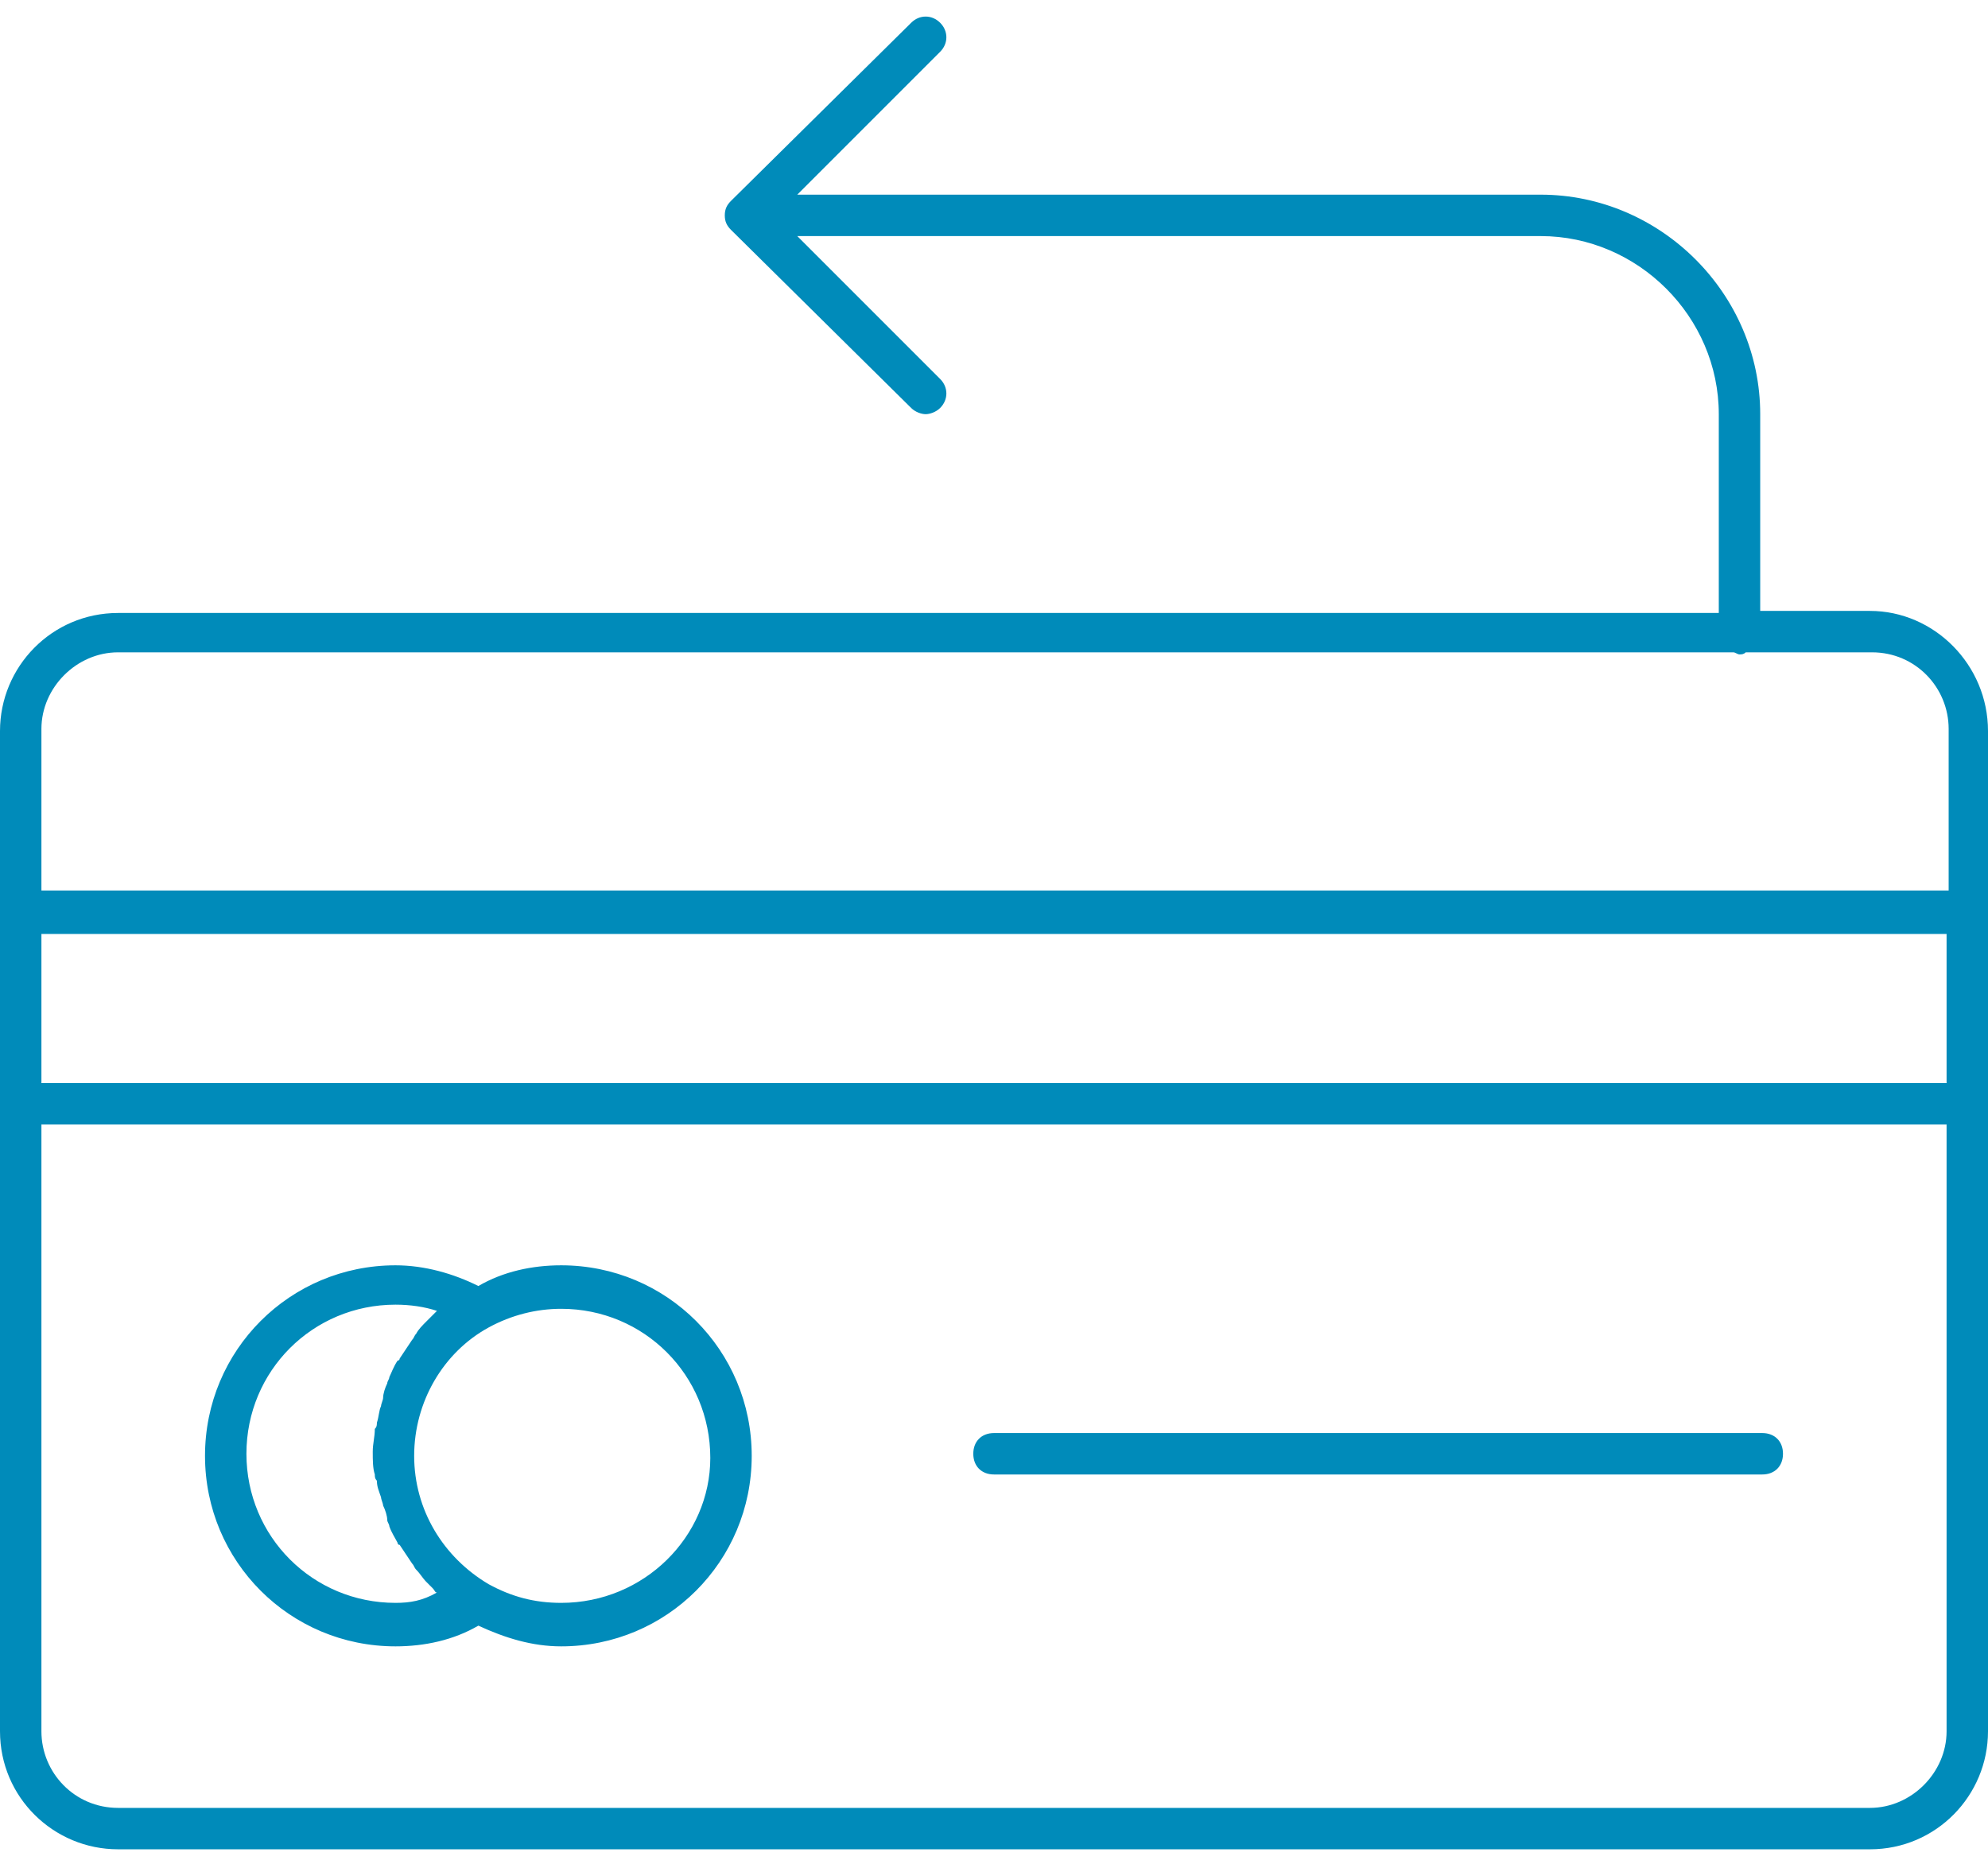 <svg width="96" height="90" viewBox="0 0 96 90" fill="none" xmlns="http://www.w3.org/2000/svg">
<path d="M90.3 29.5H85V20C85 14.2 80.2 9.4 74.4 9.4H38.5L45.4 2.5C45.8 2.1 45.8 1.5 45.4 1.1C45 0.7 44.4 0.7 44 1.1L35.3 9.7C35.1 9.9 35 10.1 35 10.4C35 10.7 35.1 10.9 35.3 11.1L44 19.7C44.2 19.9 44.5 20 44.7 20C44.9 20 45.2 19.9 45.4 19.7C45.8 19.3 45.8 18.7 45.4 18.3L38.5 11.4H74.4C79.1 11.4 83 15.3 83 20V29.6H5.7C2.5 29.6 0 32.2 0 35.3V44.1V53.3V83.6C0 86.8 2.6 89.3 5.7 89.3H90.3C93.5 89.3 96 86.7 96 83.6V53.3V44.1V35.3C96 32.1 93.4 29.5 90.3 29.5ZM5.7 31.5H83.7C83.8 31.5 83.9 31.6 84 31.6C84.1 31.6 84.2 31.6 84.3 31.5H90.4C92.5 31.5 94.1 33.2 94.1 35.2V43H2V35.2C2 33.2 3.7 31.5 5.7 31.5ZM94 52.3H2V45.1H94V52.3ZM90.3 87.3H5.7C3.6 87.3 2 85.6 2 83.6V54.3H94V83.6C94 85.6 92.3 87.3 90.3 87.3Z" fill="#008BBA"/>
<path d="M27.1 61.1C25.7 61.1 24.3 61.4 23.1 62.1C21.9 61.5 20.5 61.1 19.1 61.1C14 61.1 9.9 65.2 9.9 70.3C9.9 75.4 14 79.5 19.1 79.5C20.5 79.5 21.9 79.2 23.1 78.5C24.4 79.1 25.7 79.5 27.1 79.5C32.2 79.5 36.3 75.4 36.3 70.3C36.3 65.2 32.2 61.1 27.1 61.1ZM19.1 77.4C15.1 77.4 11.9 74.2 11.9 70.2C11.9 66.2 15.1 63 19.1 63C19.8 63 20.5 63.1 21.1 63.3C21 63.4 20.9 63.5 20.9 63.5C20.8 63.6 20.7 63.7 20.6 63.8C20.4 64 20.2 64.2 20.1 64.4C20 64.5 20 64.6 19.9 64.7C19.7 65 19.5 65.3 19.3 65.6C19.3 65.6 19.3 65.7 19.2 65.7C19 66 18.9 66.3 18.8 66.5C18.8 66.6 18.7 66.7 18.7 66.8C18.6 67 18.5 67.3 18.5 67.5C18.5 67.6 18.4 67.8 18.4 67.9C18.3 68.1 18.3 68.4 18.2 68.7C18.2 68.8 18.2 68.9 18.1 69C18.1 69.4 18 69.7 18 70.1C18 70.5 18 70.9 18.1 71.2C18.1 71.3 18.1 71.4 18.2 71.5C18.2 71.8 18.3 72 18.4 72.3C18.4 72.4 18.5 72.6 18.5 72.7C18.6 72.9 18.7 73.2 18.7 73.4C18.7 73.5 18.8 73.6 18.8 73.7C18.9 74 19.1 74.3 19.2 74.5C19.2 74.5 19.2 74.6 19.3 74.6C19.5 74.9 19.7 75.2 19.9 75.5C20 75.6 20 75.7 20.1 75.8C20.3 76 20.4 76.2 20.6 76.4C20.7 76.5 20.8 76.6 20.9 76.7C21 76.8 21 76.9 21.1 76.9C20.4 77.3 19.8 77.4 19.1 77.4ZM27.1 77.4C25.8 77.4 24.7 77.1 23.6 76.5C21.4 75.2 20 72.9 20 70.3C20 67.7 21.4 65.3 23.6 64.1C24.7 63.5 25.9 63.2 27.1 63.2C31.1 63.2 34.3 66.4 34.3 70.4C34.3 74.2 31.1 77.4 27.1 77.4ZM85.1 69.2H48C47.4 69.2 47 69.6 47 70.2C47 70.8 47.4 71.2 48 71.2H85.1C85.7 71.2 86.1 70.8 86.1 70.2C86.1 69.6 85.7 69.2 85.1 69.2Z" fill="#008BBA"/>
</svg>
